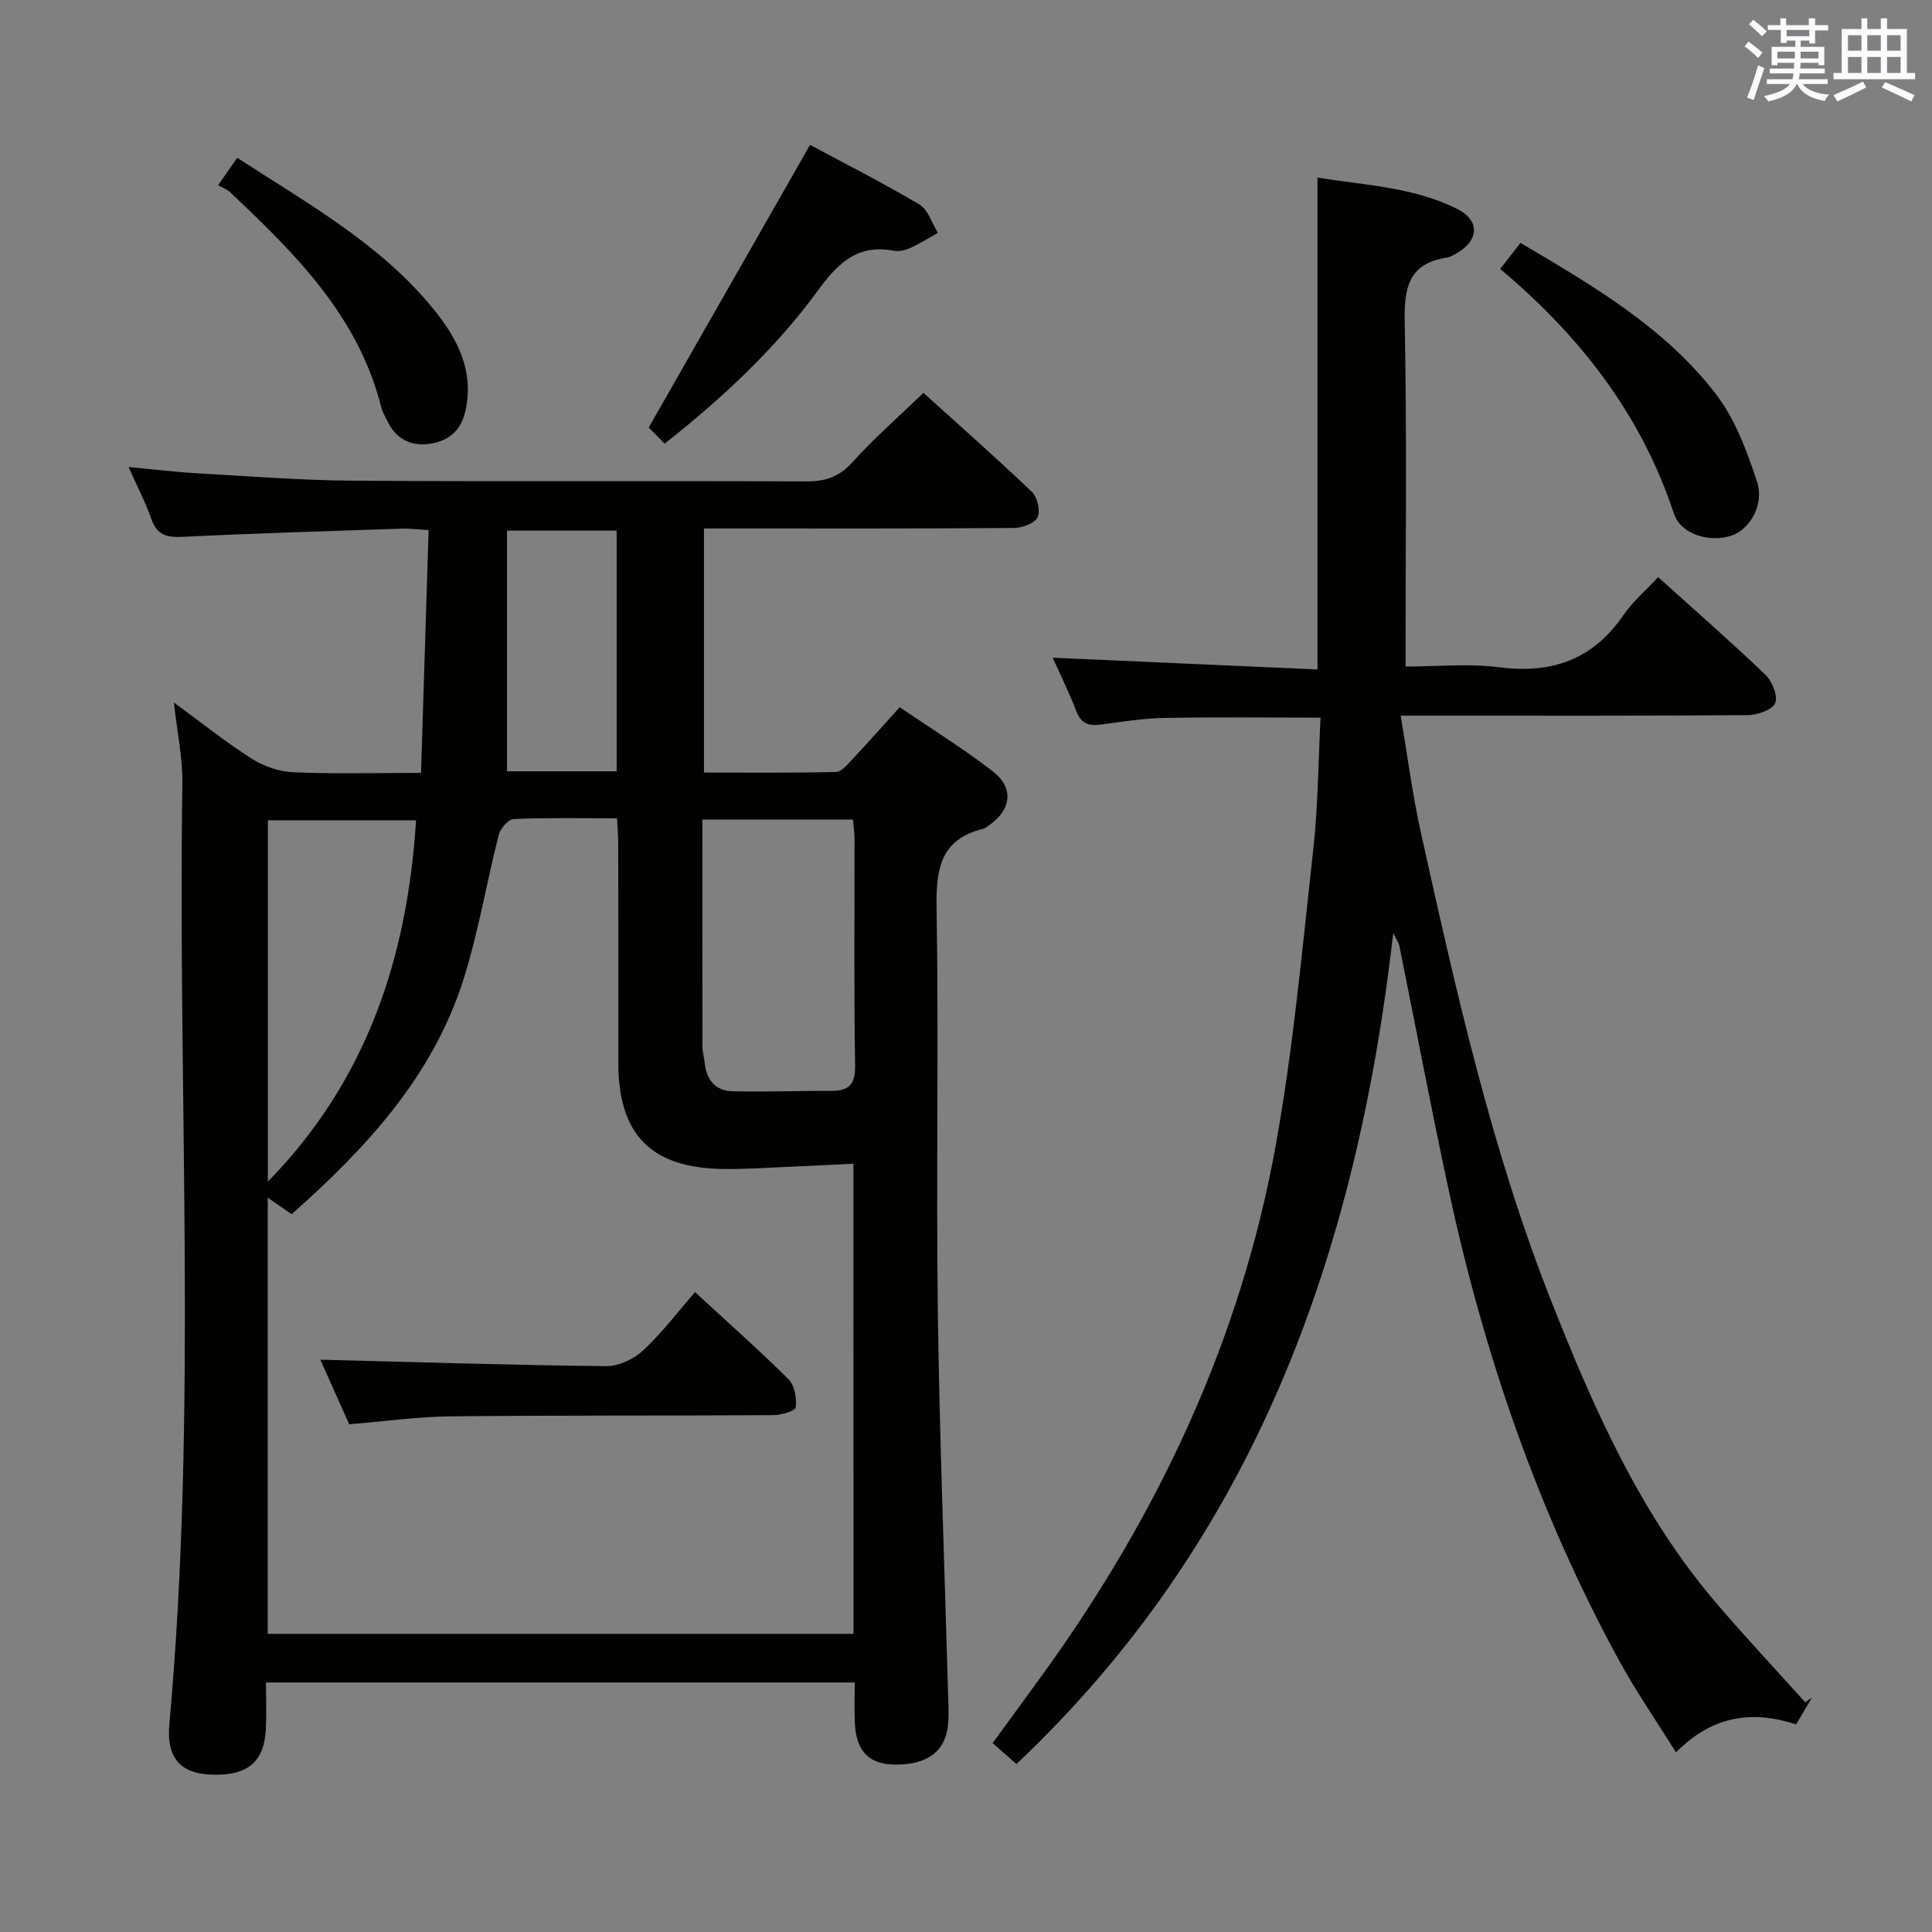 <svg enable-background="new 0 0 400 400" viewBox="0 0 400 400" xmlns="http://www.w3.org/2000/svg"><rect x="0" y="0" width="400" height="400" fill="#808080" stroke="none"/><g fill="#010100"><path d="m26.62 96.69c5.13.48 9.52 1.03 13.93 1.28 10.79.61 21.58 1.47 32.37 1.55 31.33.21 62.66.01 93.99.15 3.96.02 6.82-.92 9.56-3.96 4.45-4.93 9.49-9.33 14.72-14.37 7.31 6.61 15.02 13.4 22.46 20.5 1.14 1.09 1.79 3.96 1.16 5.27-.61 1.26-3.18 2.19-4.9 2.2-19.33.15-38.66.1-57.99.1-1.95 0-3.9 0-6.17 0v50.54c9.14 0 18.22.1 27.3-.12 1.16-.03 2.41-1.55 3.4-2.6 3.18-3.38 6.26-6.87 9.83-10.81 6.52 4.45 13.15 8.54 19.27 13.28 4.43 3.43 3.84 7.94-.74 11.15-.41.29-.83.63-1.29.75-8.96 2.22-9.75 8.5-9.61 16.57.46 27.82-.11 55.66.26 83.49.35 26.12 1.38 52.24 2.1 78.36.06 2.33.23 4.68.02 6.99-.5 5.58-4.31 8.39-10.95 8.33-5.35-.05-8.01-2.66-8.34-8.38-.16-2.78-.03-5.58-.03-8.62-40.79 0-81.03 0-121.9 0 0 3.26.11 6.38-.02 9.49-.31 7.07-3.88 9.96-11.62 9.57-6.17-.31-8.99-3.57-8.37-10.41 5.87-64.86 1.72-129.85 2.7-194.77.08-5.25-1.07-10.51-1.76-16.77 5.75 4.2 10.75 8.21 16.12 11.63 2.48 1.58 5.67 2.68 8.59 2.81 8.61.36 17.25.13 26.46.13.53-16.84 1.04-33.24 1.57-50.27-2.16-.12-3.91-.36-5.65-.3-15.12.51-30.25.96-45.36 1.7-3.28.16-5.27-.42-6.41-3.74-1.2-3.44-2.91-6.67-4.7-10.72zm150.07 144.24c-4.73.23-9.03.46-13.32.64-4.48.19-8.97.51-13.45.46-15.09-.15-21.91-7.07-21.91-22.04 0-14.99.01-29.98-.01-44.98 0-1.75-.15-3.5-.24-5.59-7.47 0-14.45-.15-21.41.15-1.11.05-2.76 1.96-3.09 3.28-2.54 9.93-4.2 20.12-7.28 29.87-6.38 20.17-20.23 35.05-35.6 48.67-1.83-1.27-3.25-2.25-4.95-3.43v90.31h121.28c-.02-32.38-.02-64.46-.02-97.34zm-31.27-71.24c0 16.09-.01 31.55.02 47 0 1.15.35 2.29.47 3.44.35 3.48 2.28 5.71 5.7 5.8 6.77.18 13.54-.12 20.31-.07 3.68.03 5.18-1.14 5.12-5.23-.26-15.63-.1-31.28-.12-46.91 0-1.27-.19-2.54-.31-4.04-10.37.01-20.43.01-31.19.01zm-59.28.14c-10.4 0-20.6 0-30.68 0v74.82c20.55-21.02 28.89-46.48 30.68-74.82zm18.83-10.14h22.7c0-16.82 0-33.33 0-49.83-7.53 0-14.72 0-22.7 0z"/><path d="m375.14 351.47c-.99 1.69-1.99 3.38-3.27 5.55-8.93-2.93-17.27-1.94-24.87 5.8-4.12-6.62-8.35-12.72-11.88-19.2-16.66-30.57-27.85-63.17-35.16-97.12-3.63-16.85-6.83-33.8-10.24-50.7-.09-.45-.4-.86-1.26-2.64-7.57 66.38-28.64 125.42-78.02 172.07-1.57-1.38-3.11-2.74-4.93-4.34 3.65-5.01 7.17-9.77 10.63-14.58 23.75-32.93 40.71-68.98 47.96-109.02 3.66-20.21 5.5-40.77 7.78-61.22 1.01-9.04 1.04-18.19 1.53-27.49-11.08 0-21.68-.14-32.28.06-4.46.08-8.93.8-13.37 1.39-2.49.33-3.98-.34-4.94-2.84-1.48-3.85-3.32-7.57-4.87-11.02 18.39.81 36.7 1.63 54.82 2.43 0-34.43 0-67.8 0-101.84 9.47 1.57 19.6 1.9 28.78 6.42 4.97 2.44 4.73 6.65-.14 9.36-.58.32-1.19.69-1.82.79-8.02 1.21-8.91 6.3-8.76 13.46.47 23.47.17 46.96.17 71.21 6.6 0 13.1-.66 19.42.15 10.88 1.39 19.37-1.57 25.67-10.77 1.94-2.84 4.67-5.14 7.21-7.89 7.73 6.97 15.13 13.43 22.21 20.21 1.4 1.34 2.64 4.42 2.02 5.87-.6 1.42-3.68 2.47-5.68 2.49-21.66.17-43.32.11-64.98.11-1.79 0-3.57 0-6.88 0 1.45 8.51 2.44 16.33 4.14 23.99 7.3 32.87 14.62 65.76 27.04 97.21 8.81 22.31 18.45 44.2 34.27 62.66 5.94 6.94 12.2 13.61 18.31 20.41.46-.32.93-.64 1.39-.97z"/><path d="m137.61 91.85c-1.64-1.65-2.9-2.92-3.3-3.33 11.27-19.75 22.18-38.85 33.4-58.52 6.99 3.75 14.96 7.79 22.64 12.34 1.8 1.07 2.58 3.86 3.83 5.87-1.89 1.05-3.72 2.22-5.68 3.11-1.03.47-2.34.81-3.4.6-7.44-1.43-11.51 2.41-15.68 8.12-8.76 11.98-19.54 22.14-31.81 31.81z"/><path d="m314.8 50.29c15.19 8.97 29.92 17.59 40.43 31.26 4 5.2 6.46 11.84 8.54 18.18 1.58 4.8-1.55 9.91-5.25 11.15-4.53 1.51-10.53-.2-11.97-4.57-6.77-20.54-19.47-36.79-35.95-50.63 1.49-1.9 2.68-3.45 4.2-5.39z"/><path d="m49.12 32.67c14.65 9.54 29.75 17.87 40.74 31.46 4.9 6.06 8.39 12.76 6.46 21.11-.98 4.24-3.78 6.21-7.67 6.68-3.82.46-6.79-1.21-8.48-4.81-.43-.9-.98-1.78-1.22-2.73-4.72-18.91-17.85-31.9-31.35-44.62-.6-.56-1.45-.85-2.44-1.41 1.6-2.3 2.69-3.86 3.96-5.68z"/><path d="m72.3 294.88c-2.16-4.83-4.29-9.58-5.98-13.37 19.74.5 39.45 1.12 59.17 1.34 2.58.03 5.71-1.45 7.65-3.25 3.87-3.58 7.08-7.86 10.76-12.08 7.32 6.75 13.53 12.24 19.39 18.09 1.25 1.25 1.68 3.88 1.46 5.75-.09.74-2.98 1.62-4.59 1.63-22.31.14-44.62.02-66.92.25-6.79.08-13.57 1.04-20.94 1.64z"/></g><path d="m361.2 9.6.8-1c.9.7 1.9 1.4 2.9 2.3l-.9 1.1c-1-1-2-1.8-2.8-2.4zm.5 10.6c.9-2.1 1.6-4.3 2.3-6.7.4.2.8.4 1.3.6-.7 2.1-1.5 4.3-2.2 6.6zm.4-15.2.9-.9c1 .8 2 1.6 2.8 2.4l-1 1c-.9-.9-1.8-1.7-2.7-2.5zm12.5-1.2h1.2v1.4h2.7v1.1h-2.7v2.7h-1.2v-.6h-1.8v1.3h4.9v3.8h-1.2v-.5h-3.7c0 .4-.1.9-.1 1.2h5.1v1h-5.2c0 .5-.1.9-.2 1.2h6v1h-5.2c1.1 1.3 2.9 2 5.5 2.2-.4.4-.7.8-.9 1.3-2.9-.5-4.8-1.6-5.7-3.5h-.1c-.8 1.7-2.7 2.9-5.9 3.6-.2-.4-.6-.8-.9-1.1 2.8-.6 4.6-1.4 5.4-2.5h-4.8v-1h5.3c.1-.3.2-.7.2-1.2h-4.9v-1h5c0-.4 0-.8.1-1.2h-3.5v.5h-1.2v-3.8h4.9v-1.3h-1.8v.5h-1.2v-2.7h-2.7v-1h2.6v-1.4h1.2v1.4h4.7v-1.4zm-6.6 8.3h3.6c0-.4 0-.9 0-1.4h-3.6zm1.9-4.6h4.7v-1.3h-4.7zm6.6 3.2h-3.7v1.4h3.7z" fill="#fbfafc"/><path d="m385.3 3.8h1.3v2.2h2.8v-2.2h1.3v2.2h4.1v9.1h1.7v1.3h-16.9v-1.3h1.7v-9.1h4.1v-2.2zm.4 13.1.7 1.2c-1.8.9-3.8 1.9-6 2.9-.2-.4-.5-.8-.8-1.3 2.3-1 4.3-1.9 6.1-2.8zm-3.1-6.4h2.8v-3.2h-2.8zm0 4.6h2.8v-3.3h-2.8zm4-4.6h2.8v-3.2h-2.8zm0 4.6h2.8v-3.3h-2.8zm3.7 1.9c2.1.9 4.1 1.8 6.1 2.7l-.7 1.3c-2.2-1.1-4.2-2-6.1-2.9zm3.2-9.7h-2.8v3.2h2.8zm-2.8 7.8h2.8v-3.3h-2.8z" fill="#fbfafc"/></svg>